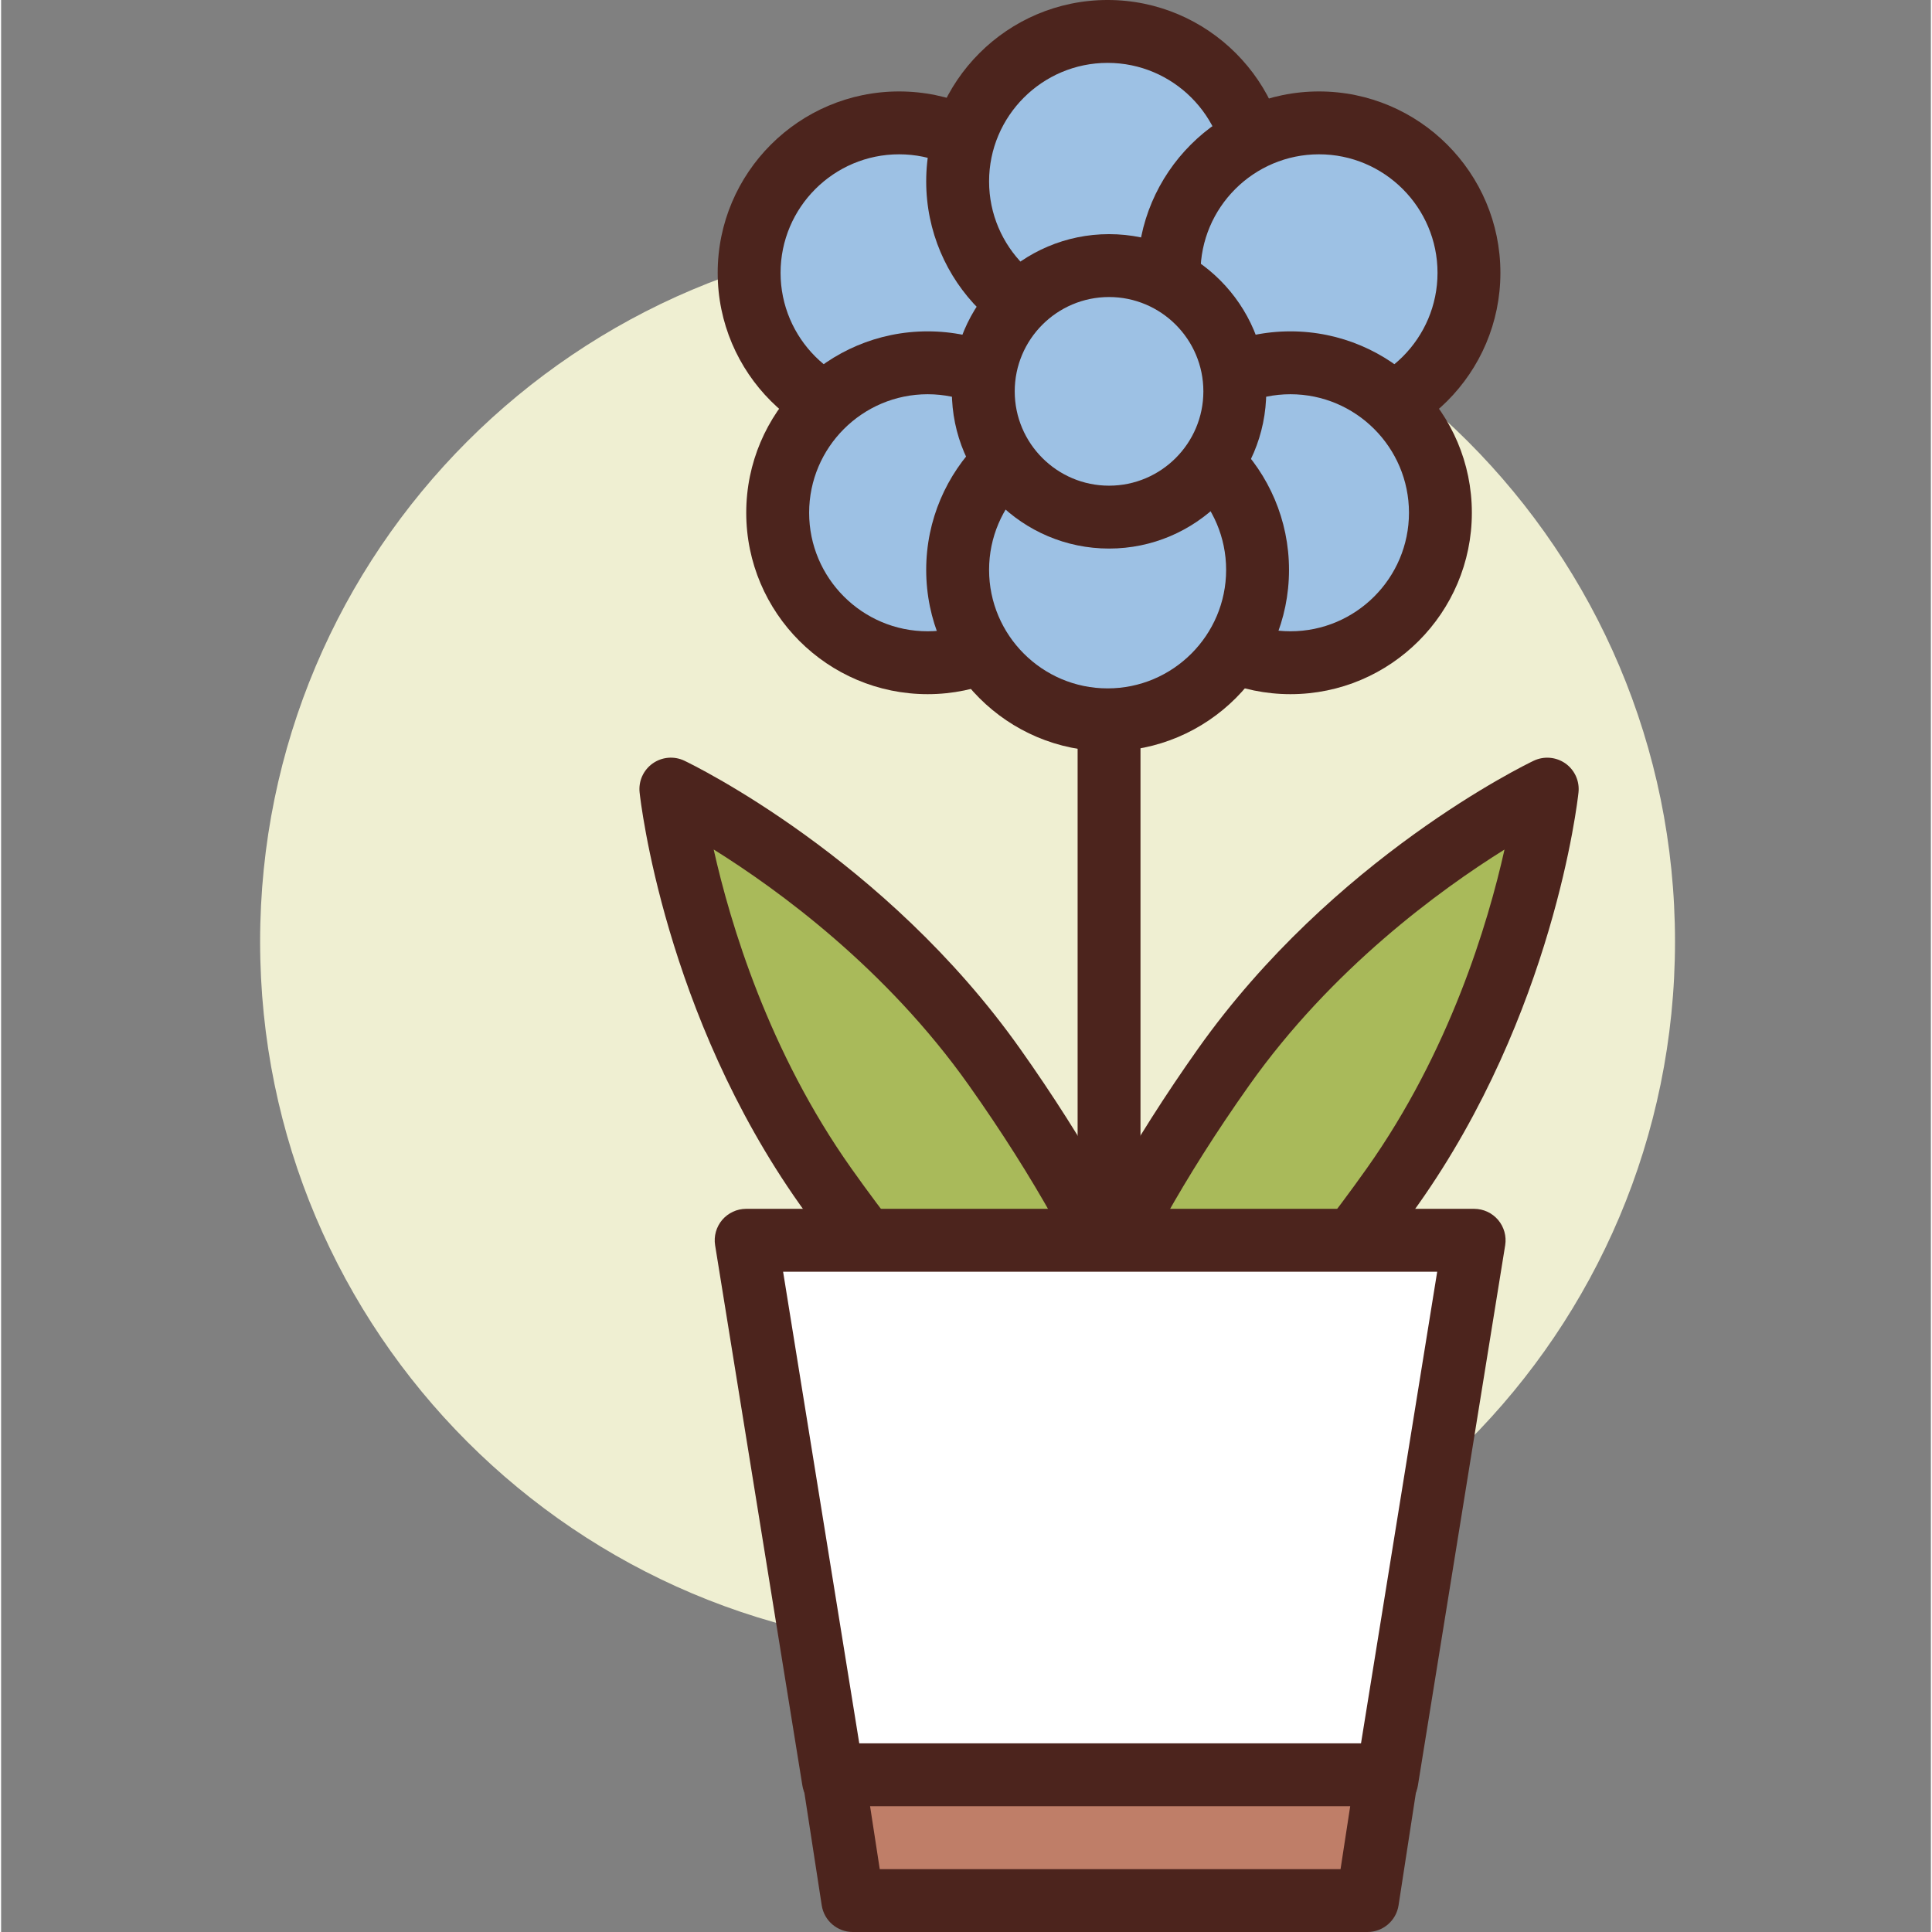 <svg height="419pt" viewBox="-56 0 419 419.48" width="419pt" xmlns="http://www.w3.org/2000/svg"><rect x="-56" y="0" width="419" height="419.48" fill="#808080" stroke="none"/><path d="m307.441 204.441c0 84.828-68.77 153.598-153.602 153.598-84.832 0-153.602-68.77-153.602-153.598 0-84.832 68.77-153.602 153.602-153.602 84.832 0 153.602 68.77 153.602 153.602zm0 0" fill="#efefd2"/><path d="m159.672 231.656c28.68 40.488 43.723 79.121 33.602 86.289-10.125 7.172-41.578-19.84-70.258-60.324-28.676-40.484-33.598-86.289-33.598-86.289s41.574 19.836 70.254 60.324zm0 0" fill="#a9ba5a"/><path d="m189.281 325.977c-7.375 0-16.828-5.016-28.621-15.145-13.68-11.746-29.027-29.242-43.215-49.266-29.363-41.461-34.605-87.562-34.812-89.508-.266-2.457.82-4.867 2.84-6.297 2.023-1.43 4.66-1.656 6.887-.59 1.762.84 43.516 21.074 72.887 62.543 14.184 20.02 25.594 40.305 32.141 57.105 7.922 20.355 7.867 33.008-.168 38.699-2.312 1.641-4.957 2.457-7.938 2.457zm-90.566-141.535c3.617 16.172 11.957 43.93 29.879 69.23 29.199 41.227 55.188 60.215 60.98 58.574 2.852-4.621-6.27-35.414-35.477-76.641-17.965-25.367-41.344-42.406-55.383-51.164zm0 0" fill="#4c241d"/><path d="m209.449 231.656c-28.68 40.488-43.723 79.121-33.602 86.289 10.121 7.172 41.574-19.84 70.254-60.324 28.68-40.484 33.602-86.289 33.602-86.289s-41.574 19.836-70.254 60.324zm0 0" fill="#a9ba5a"/><path d="m179.84 325.977c-2.98 0-5.629-.816-7.941-2.465-8.031-5.688-8.086-18.34-.164-38.691 6.547-16.801 17.957-37.086 32.137-57.109 29.375-41.465 71.129-61.699 72.887-62.539 2.234-1.059 4.867-.832 6.887.586 2.023 1.434 3.105 3.84 2.84 6.301-.207 1.945-5.445 48.047-34.812 89.504-14.184 20.027-29.531 37.52-43.211 49.27-11.793 10.129-21.246 15.145-28.621 15.145zm90.582-141.523c-14.055 8.773-37.48 25.852-55.402 51.152-29.207 41.227-38.324 72.02-35.023 76.961 5.316 1.141 31.332-17.668 60.531-58.895 17.965-25.359 26.285-53.078 29.895-69.219zm-60.977 47.207h.066zm0 0" fill="#4c241d"/><path d="m184.559 278.395c-3.773 0-6.824-3.055-6.824-6.828v-118.328c0-3.773 3.051-6.824 6.824-6.824 3.773 0 6.828 3.051 6.828 6.824v118.328c0 3.773-3.055 6.828-6.828 6.828zm0 0" fill="#4c241d"/><path d="m263.824 269.293h-158.055l18.941 117.293h120.172zm0 0" fill="#fff"/><path d="m244.879 393.414h-120.164c-3.355 0-6.207-2.434-6.742-5.742l-18.945-117.293c-.32-1.973.246-3.988 1.539-5.512 1.301-1.523 3.199-2.402 5.199-2.402h158.059c2.004 0 3.902.883 5.203 2.402 1.293 1.527 1.859 3.539 1.539 5.512l-18.949 117.293c-.531 3.309-3.383 5.742-6.738 5.742zm-114.352-13.656h108.539l16.742-103.641h-142.02zm0 0" fill="#4c241d"/><path d="m171.535 59.238c0 17.984-14.578 32.562-32.559 32.562-17.98 0-32.559-14.578-32.559-32.562 0-17.98 14.578-32.559 32.559-32.559 17.98 0 32.559 14.578 32.559 32.559zm0 0" fill="#9dc1e4"/><path d="m138.973 98.625c-21.719 0-39.387-17.664-39.387-39.387 0-21.719 17.668-39.383 39.387-39.383s39.387 17.664 39.387 39.383c0 21.723-17.664 39.387-39.387 39.387zm0-65.121c-14.184 0-25.734 11.547-25.734 25.734s11.551 25.734 25.734 25.734c14.188 0 25.734-11.547 25.734-25.734s-11.547-25.734-25.734-25.734zm0 0" fill="#4c241d"/><path d="m124.711 385.348 4.211 27.305h111.75l4.211-27.305zm0 0" fill="#bf7e68"/><path d="m240.672 419.48h-111.75c-3.367 0-6.234-2.461-6.746-5.789l-4.207-27.305c-.309-1.969.266-3.973 1.566-5.488 1.293-1.508 3.184-2.379 5.18-2.379h120.164c1.996 0 3.887.871 5.18 2.379 1.301 1.516 1.875 3.52 1.566 5.488l-4.207 27.305c-.512 3.328-3.379 5.789-6.746 5.789zm-105.898-13.652h100.047l2.098-13.656h-104.246zm0 0" fill="#4c241d"/><path d="m216.805 39.387c0 17.984-14.578 32.562-32.559 32.562-17.984 0-32.559-14.578-32.559-32.562 0-17.98 14.574-32.559 32.559-32.559 17.98 0 32.559 14.578 32.559 32.559zm0 0" fill="#9dc1e4"/><path d="m184.246 78.773c-21.723 0-39.387-17.668-39.387-39.387s17.668-39.387 39.387-39.387 39.387 17.668 39.387 39.387-17.668 39.387-39.387 39.387zm0-65.121c-14.188 0-25.734 11.547-25.734 25.73 0 14.188 11.547 25.734 25.734 25.734s25.734-11.547 25.734-25.734c0-14.184-11.547-25.73-25.734-25.73zm0 0" fill="#4c241d"/><path d="m262.703 59.238c0 17.984-14.578 32.562-32.559 32.562-17.984 0-32.562-14.578-32.562-32.562 0-17.98 14.578-32.559 32.562-32.559 17.98 0 32.559 14.578 32.559 32.559zm0 0" fill="#9dc1e4"/><path d="m230.148 98.625c-21.723 0-39.387-17.664-39.387-39.387 0-21.719 17.664-39.383 39.387-39.383 21.719 0 39.383 17.664 39.383 39.383 0 21.723-17.664 39.387-39.383 39.387zm0-65.121c-14.188 0-25.734 11.547-25.734 25.734s11.547 25.734 25.734 25.734c14.184 0 25.73-11.547 25.73-25.734s-11.547-25.734-25.73-25.734zm0 0" fill="#4c241d"/><path d="m256.508 111.336c0 17.98-14.578 32.559-32.562 32.559-17.98 0-32.559-14.578-32.559-32.559 0-17.984 14.578-32.562 32.559-32.562 17.984 0 32.562 14.578 32.562 32.562zm0 0" fill="#9dc1e4"/><path d="m223.945 150.719c-21.719 0-39.387-17.668-39.387-39.387s17.668-39.387 39.387-39.387 39.387 17.668 39.387 39.387-17.664 39.387-39.387 39.387zm0-65.121c-14.184 0-25.73 11.551-25.73 25.734 0 14.188 11.547 25.734 25.73 25.734 14.188 0 25.734-11.547 25.734-25.734 0-14.184-11.547-25.734-25.734-25.734zm0 0" fill="#4c241d"/><path d="m177.734 111.336c0 17.98-14.578 32.559-32.562 32.559-17.98 0-32.559-14.578-32.559-32.559 0-17.984 14.578-32.562 32.559-32.562 17.984 0 32.562 14.578 32.562 32.562zm0 0" fill="#9dc1e4"/><path d="m145.172 150.719c-21.719 0-39.387-17.668-39.387-39.387s17.668-39.387 39.387-39.387 39.387 17.668 39.387 39.387c0 21.723-17.668 39.387-39.387 39.387zm0-65.121c-14.184 0-25.73 11.551-25.73 25.734 0 14.188 11.547 25.734 25.73 25.734 14.188 0 25.734-11.547 25.734-25.734 0-14.184-11.547-25.734-25.734-25.734zm0 0" fill="#4c241d"/><path d="m216.805 123.73c0 17.98-14.578 32.559-32.559 32.559-17.984 0-32.559-14.578-32.559-32.559 0-17.984 14.574-32.559 32.559-32.559 17.98 0 32.559 14.574 32.559 32.559zm0 0" fill="#9dc1e4"/><path d="m184.246 163.121c-21.723 0-39.387-17.668-39.387-39.387s17.668-39.387 39.387-39.387 39.387 17.668 39.387 39.387-17.668 39.387-39.387 39.387zm0-65.121c-14.188 0-25.734 11.547-25.734 25.73 0 14.188 11.547 25.734 25.734 25.734s25.734-11.547 25.734-25.734c0-14.184-11.547-25.73-25.734-25.73zm0 0" fill="#4c241d"/><path d="m211.867 84.973c0 15.082-12.227 27.309-27.309 27.309-15.078 0-27.305-12.227-27.305-27.309 0-15.082 12.227-27.305 27.305-27.305 15.082 0 27.309 12.223 27.309 27.305zm0 0" fill="#9dc1e4"/><path d="m184.559 119.105c-18.816 0-34.133-15.312-34.133-34.133 0-18.82 15.316-34.133 34.133-34.133 18.82 0 34.133 15.312 34.133 34.133 0 18.82-15.312 34.133-34.133 34.133zm0-54.613c-11.293 0-20.48 9.188-20.48 20.48 0 11.293 9.188 20.48 20.48 20.48 11.293 0 20.48-9.188 20.48-20.48 0-11.293-9.188-20.48-20.48-20.48zm0 0" fill="#4c241d"/></svg>